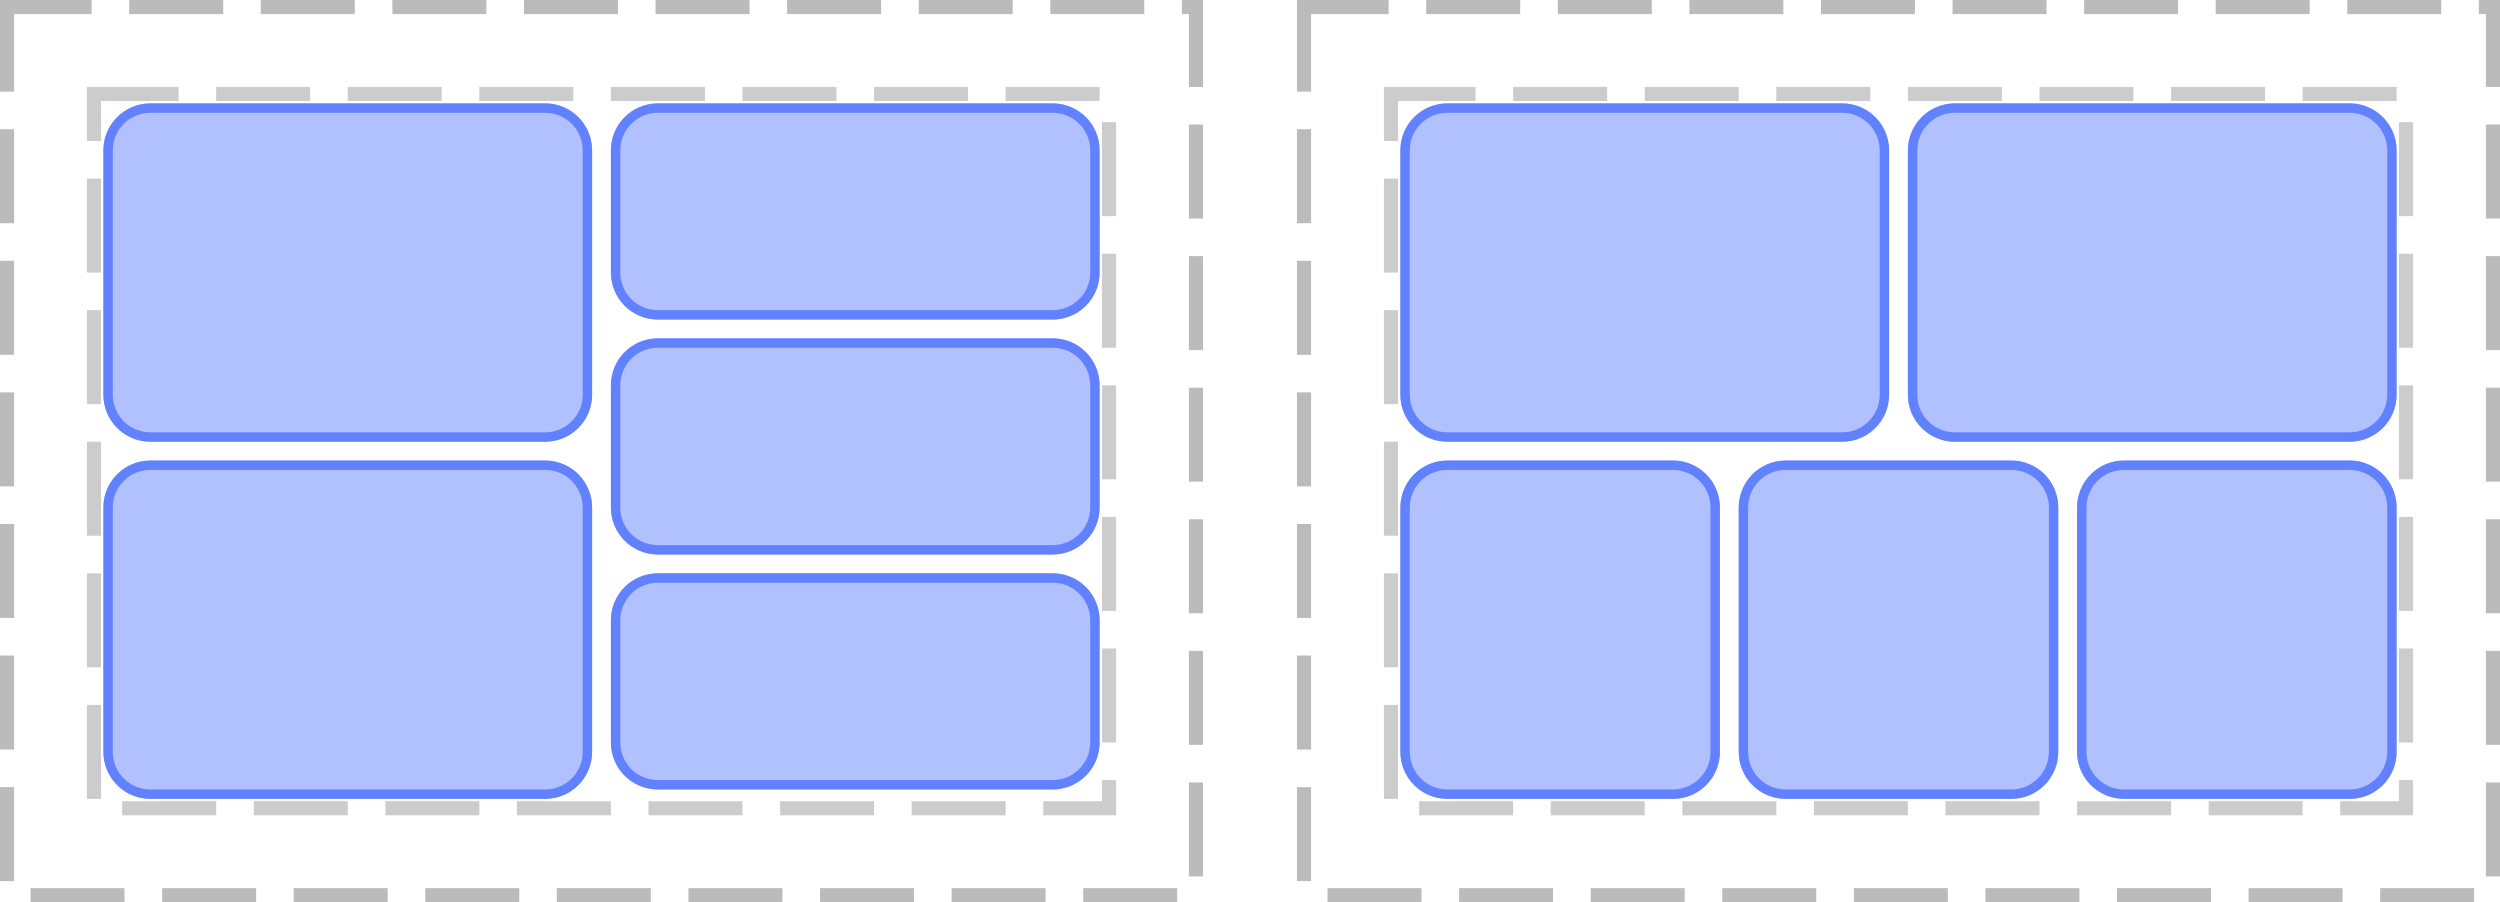 <?xml version="1.0" encoding="UTF-8"?>
<svg xmlns="http://www.w3.org/2000/svg" xmlns:xlink="http://www.w3.org/1999/xlink" width="266pt" height="96pt" viewBox="0 0 266 96" version="1.1">
<defs>
<clipPath id="clip1">
  <path d="M 11 11 L 63 11 L 63 47 L 11 47 Z M 11 11 "/>
</clipPath>
<clipPath id="clip2">
  <path d="M 11 16 C 11 13.238 13.238 11 16 11 L 58 11 C 60.762 11 63 13.238 63 16 L 63 42 C 63 44.762 60.762 47 58 47 L 16 47 C 13.238 47 11 44.762 11 42 Z M 11 16 "/>
</clipPath>
<clipPath id="clip3">
  <path d="M 11 49 L 63 49 L 63 85 L 11 85 Z M 11 49 "/>
</clipPath>
<clipPath id="clip4">
  <path d="M 11 54 C 11 51.238 13.238 49 16 49 L 58 49 C 60.762 49 63 51.238 63 54 L 63 80 C 63 82.762 60.762 85 58 85 L 16 85 C 13.238 85 11 82.762 11 80 Z M 11 54 "/>
</clipPath>
<clipPath id="clip5">
  <path d="M 65 11 L 117 11 L 117 34 L 65 34 Z M 65 11 "/>
</clipPath>
<clipPath id="clip6">
  <path d="M 65 16 C 65 13.238 67.238 11 70 11 L 112 11 C 114.762 11 117 13.238 117 16 L 117 29 C 117 31.762 114.762 34 112 34 L 70 34 C 67.238 34 65 31.762 65 29 Z M 65 16 "/>
</clipPath>
<clipPath id="clip7">
  <path d="M 65 36 L 117 36 L 117 59 L 65 59 Z M 65 36 "/>
</clipPath>
<clipPath id="clip8">
  <path d="M 65 41 C 65 38.238 67.238 36 70 36 L 112 36 C 114.762 36 117 38.238 117 41 L 117 54 C 117 56.762 114.762 59 112 59 L 70 59 C 67.238 59 65 56.762 65 54 Z M 65 41 "/>
</clipPath>
<clipPath id="clip9">
  <path d="M 65 61 L 117 61 L 117 84 L 65 84 Z M 65 61 "/>
</clipPath>
<clipPath id="clip10">
  <path d="M 65 66 C 65 63.238 67.238 61 70 61 L 112 61 C 114.762 61 117 63.238 117 66 L 117 79 C 117 81.762 114.762 84 112 84 L 70 84 C 67.238 84 65 81.762 65 79 Z M 65 66 "/>
</clipPath>
<clipPath id="clip11">
  <path d="M 149 11 L 201 11 L 201 47 L 149 47 Z M 149 11 "/>
</clipPath>
<clipPath id="clip12">
  <path d="M 149 16 C 149 13.238 151.238 11 154 11 L 196 11 C 198.762 11 201 13.238 201 16 L 201 42 C 201 44.762 198.762 47 196 47 L 154 47 C 151.238 47 149 44.762 149 42 Z M 149 16 "/>
</clipPath>
<clipPath id="clip13">
  <path d="M 203 11 L 255 11 L 255 47 L 203 47 Z M 203 11 "/>
</clipPath>
<clipPath id="clip14">
  <path d="M 203 16 C 203 13.238 205.238 11 208 11 L 250 11 C 252.762 11 255 13.238 255 16 L 255 42 C 255 44.762 252.762 47 250 47 L 208 47 C 205.238 47 203 44.762 203 42 Z M 203 16 "/>
</clipPath>
<clipPath id="clip15">
  <path d="M 149 49 L 183 49 L 183 85 L 149 85 Z M 149 49 "/>
</clipPath>
<clipPath id="clip16">
  <path d="M 149 54 C 149 51.238 151.238 49 154 49 L 178 49 C 180.762 49 183 51.238 183 54 L 183 80 C 183 82.762 180.762 85 178 85 L 154 85 C 151.238 85 149 82.762 149 80 Z M 149 54 "/>
</clipPath>
<clipPath id="clip17">
  <path d="M 185 49 L 219 49 L 219 85 L 185 85 Z M 185 49 "/>
</clipPath>
<clipPath id="clip18">
  <path d="M 185 54 C 185 51.238 187.238 49 190 49 L 214 49 C 216.762 49 219 51.238 219 54 L 219 80 C 219 82.762 216.762 85 214 85 L 190 85 C 187.238 85 185 82.762 185 80 Z M 185 54 "/>
</clipPath>
<clipPath id="clip19">
  <path d="M 221 49 L 255 49 L 255 85 L 221 85 Z M 221 49 "/>
</clipPath>
<clipPath id="clip20">
  <path d="M 221 54 C 221 51.238 223.238 49 226 49 L 250 49 C 252.762 49 255 51.238 255 54 L 255 80 C 255 82.762 252.762 85 250 85 L 226 85 C 223.238 85 221 82.762 221 80 Z M 221 54 "/>
</clipPath>
</defs>
<g id="surface2">
<path style="fill:none;stroke-width:1.5;stroke-linecap:butt;stroke-linejoin:miter;stroke:rgb(0%,0%,0%);stroke-opacity:0.267;stroke-dasharray:10,4;stroke-dashoffset:1;stroke-miterlimit:10;" d="M 0.75 0.75 L 127.25 0.75 L 127.25 95.25 L 0.75 95.25 Z M 0.75 0.75 "/>
<path style="fill:none;stroke-width:1.5;stroke-linecap:butt;stroke-linejoin:miter;stroke:rgb(0%,0%,0%);stroke-opacity:0.2;stroke-dasharray:10,4;stroke-dashoffset:1;stroke-miterlimit:10;" d="M 10 10 L 118 10 L 118 86 L 10 86 Z M 10 10 "/>
<path style="fill:none;stroke-width:1.5;stroke-linecap:butt;stroke-linejoin:miter;stroke:rgb(0%,0%,0%);stroke-opacity:0.267;stroke-dasharray:10,4;stroke-dashoffset:1;stroke-miterlimit:10;" d="M 138.75 0.75 L 265.25 0.75 L 265.25 95.25 L 138.75 95.25 Z M 138.75 0.75 "/>
<path style="fill:none;stroke-width:1.5;stroke-linecap:butt;stroke-linejoin:miter;stroke:rgb(0%,0%,0%);stroke-opacity:0.2;stroke-dasharray:10,4;stroke-dashoffset:1;stroke-miterlimit:10;" d="M 148 10 L 256 10 L 256 86 L 148 86 Z M 148 10 "/>
<g clip-path="url(#clip1)" clip-rule="nonzero">
<g clip-path="url(#clip2)" clip-rule="nonzero">
<rect x="0" y="0" width="266" height="96" style="fill:rgb(38.039%,50.588%,100%);fill-opacity:0.494;stroke:none;"/>
<path style="fill:none;stroke-width:2;stroke-linecap:butt;stroke-linejoin:miter;stroke:rgb(38.039%,50.588%,99.608%);stroke-opacity:1;stroke-miterlimit:10;" d="M 1 6 C 1 3.238 3.238 1 6 1 L 48 1 C 50.762 1 53 3.238 53 6 L 53 32 C 53 34.762 50.762 37 48 37 L 6 37 C 3.238 37 1 34.762 1 32 Z M 1 6 " transform="matrix(1,0,0,1,10,10)"/>
</g>
</g>
<g clip-path="url(#clip3)" clip-rule="nonzero">
<g clip-path="url(#clip4)" clip-rule="nonzero">
<rect x="0" y="0" width="266" height="96" style="fill:rgb(38.039%,50.588%,100%);fill-opacity:0.494;stroke:none;"/>
<path style="fill:none;stroke-width:2;stroke-linecap:butt;stroke-linejoin:miter;stroke:rgb(38.039%,50.588%,99.608%);stroke-opacity:1;stroke-miterlimit:10;" d="M 1 6 C 1 3.238 3.238 1 6 1 L 48 1 C 50.762 1 53 3.238 53 6 L 53 32 C 53 34.762 50.762 37 48 37 L 6 37 C 3.238 37 1 34.762 1 32 Z M 1 6 " transform="matrix(1,0,0,1,10,48)"/>
</g>
</g>
<g clip-path="url(#clip5)" clip-rule="nonzero">
<g clip-path="url(#clip6)" clip-rule="nonzero">
<rect x="0" y="0" width="266" height="96" style="fill:rgb(38.039%,50.588%,100%);fill-opacity:0.494;stroke:none;"/>
<path style="fill:none;stroke-width:2;stroke-linecap:butt;stroke-linejoin:miter;stroke:rgb(38.039%,50.588%,99.608%);stroke-opacity:1;stroke-miterlimit:10;" d="M 1 6 C 1 3.238 3.238 1 6 1 L 48 1 C 50.762 1 53 3.238 53 6 L 53 19 C 53 21.762 50.762 24 48 24 L 6 24 C 3.238 24 1 21.762 1 19 Z M 1 6 " transform="matrix(1,0,0,1,64,10)"/>
</g>
</g>
<g clip-path="url(#clip7)" clip-rule="nonzero">
<g clip-path="url(#clip8)" clip-rule="nonzero">
<rect x="0" y="0" width="266" height="96" style="fill:rgb(38.039%,50.588%,100%);fill-opacity:0.494;stroke:none;"/>
<path style="fill:none;stroke-width:2;stroke-linecap:butt;stroke-linejoin:miter;stroke:rgb(38.039%,50.588%,99.608%);stroke-opacity:1;stroke-miterlimit:10;" d="M 1 6 C 1 3.238 3.238 1 6 1 L 48 1 C 50.762 1 53 3.238 53 6 L 53 19 C 53 21.762 50.762 24 48 24 L 6 24 C 3.238 24 1 21.762 1 19 Z M 1 6 " transform="matrix(1,0,0,1,64,35)"/>
</g>
</g>
<g clip-path="url(#clip9)" clip-rule="nonzero">
<g clip-path="url(#clip10)" clip-rule="nonzero">
<rect x="0" y="0" width="266" height="96" style="fill:rgb(38.039%,50.588%,100%);fill-opacity:0.494;stroke:none;"/>
<path style="fill:none;stroke-width:2;stroke-linecap:butt;stroke-linejoin:miter;stroke:rgb(38.039%,50.588%,99.608%);stroke-opacity:1;stroke-miterlimit:10;" d="M 1 6 C 1 3.238 3.238 1 6 1 L 48 1 C 50.762 1 53 3.238 53 6 L 53 19 C 53 21.762 50.762 24 48 24 L 6 24 C 3.238 24 1 21.762 1 19 Z M 1 6 " transform="matrix(1,0,0,1,64,60)"/>
</g>
</g>
<g clip-path="url(#clip11)" clip-rule="nonzero">
<g clip-path="url(#clip12)" clip-rule="nonzero">
<rect x="0" y="0" width="266" height="96" style="fill:rgb(38.039%,50.588%,100%);fill-opacity:0.494;stroke:none;"/>
<path style="fill:none;stroke-width:2;stroke-linecap:butt;stroke-linejoin:miter;stroke:rgb(38.039%,50.588%,99.608%);stroke-opacity:1;stroke-miterlimit:10;" d="M 1 6 C 1 3.238 3.238 1 6 1 L 48 1 C 50.762 1 53 3.238 53 6 L 53 32 C 53 34.762 50.762 37 48 37 L 6 37 C 3.238 37 1 34.762 1 32 Z M 1 6 " transform="matrix(1,0,0,1,148,10)"/>
</g>
</g>
<g clip-path="url(#clip13)" clip-rule="nonzero">
<g clip-path="url(#clip14)" clip-rule="nonzero">
<rect x="0" y="0" width="266" height="96" style="fill:rgb(38.039%,50.588%,100%);fill-opacity:0.494;stroke:none;"/>
<path style="fill:none;stroke-width:2;stroke-linecap:butt;stroke-linejoin:miter;stroke:rgb(38.039%,50.588%,99.608%);stroke-opacity:1;stroke-miterlimit:10;" d="M 1 6 C 1 3.238 3.238 1 6 1 L 48 1 C 50.762 1 53 3.238 53 6 L 53 32 C 53 34.762 50.762 37 48 37 L 6 37 C 3.238 37 1 34.762 1 32 Z M 1 6 " transform="matrix(1,0,0,1,202,10)"/>
</g>
</g>
<g clip-path="url(#clip15)" clip-rule="nonzero">
<g clip-path="url(#clip16)" clip-rule="nonzero">
<rect x="0" y="0" width="266" height="96" style="fill:rgb(38.039%,50.588%,100%);fill-opacity:0.494;stroke:none;"/>
<path style="fill:none;stroke-width:2;stroke-linecap:butt;stroke-linejoin:miter;stroke:rgb(38.039%,50.588%,99.608%);stroke-opacity:1;stroke-miterlimit:10;" d="M 1 6 C 1 3.238 3.238 1 6 1 L 30 1 C 32.762 1 35 3.238 35 6 L 35 32 C 35 34.762 32.762 37 30 37 L 6 37 C 3.238 37 1 34.762 1 32 Z M 1 6 " transform="matrix(1,0,0,1,148,48)"/>
</g>
</g>
<g clip-path="url(#clip17)" clip-rule="nonzero">
<g clip-path="url(#clip18)" clip-rule="nonzero">
<rect x="0" y="0" width="266" height="96" style="fill:rgb(38.039%,50.588%,100%);fill-opacity:0.494;stroke:none;"/>
<path style="fill:none;stroke-width:2;stroke-linecap:butt;stroke-linejoin:miter;stroke:rgb(38.039%,50.588%,99.608%);stroke-opacity:1;stroke-miterlimit:10;" d="M 1 6 C 1 3.238 3.238 1 6 1 L 30 1 C 32.762 1 35 3.238 35 6 L 35 32 C 35 34.762 32.762 37 30 37 L 6 37 C 3.238 37 1 34.762 1 32 Z M 1 6 " transform="matrix(1,0,0,1,184,48)"/>
</g>
</g>
<g clip-path="url(#clip19)" clip-rule="nonzero">
<g clip-path="url(#clip20)" clip-rule="nonzero">
<rect x="0" y="0" width="266" height="96" style="fill:rgb(38.039%,50.588%,100%);fill-opacity:0.494;stroke:none;"/>
<path style="fill:none;stroke-width:2;stroke-linecap:butt;stroke-linejoin:miter;stroke:rgb(38.039%,50.588%,99.608%);stroke-opacity:1;stroke-miterlimit:10;" d="M 1 6 C 1 3.238 3.238 1 6 1 L 30 1 C 32.762 1 35 3.238 35 6 L 35 32 C 35 34.762 32.762 37 30 37 L 6 37 C 3.238 37 1 34.762 1 32 Z M 1 6 " transform="matrix(1,0,0,1,220,48)"/>
</g>
</g>
</g>
</svg>
